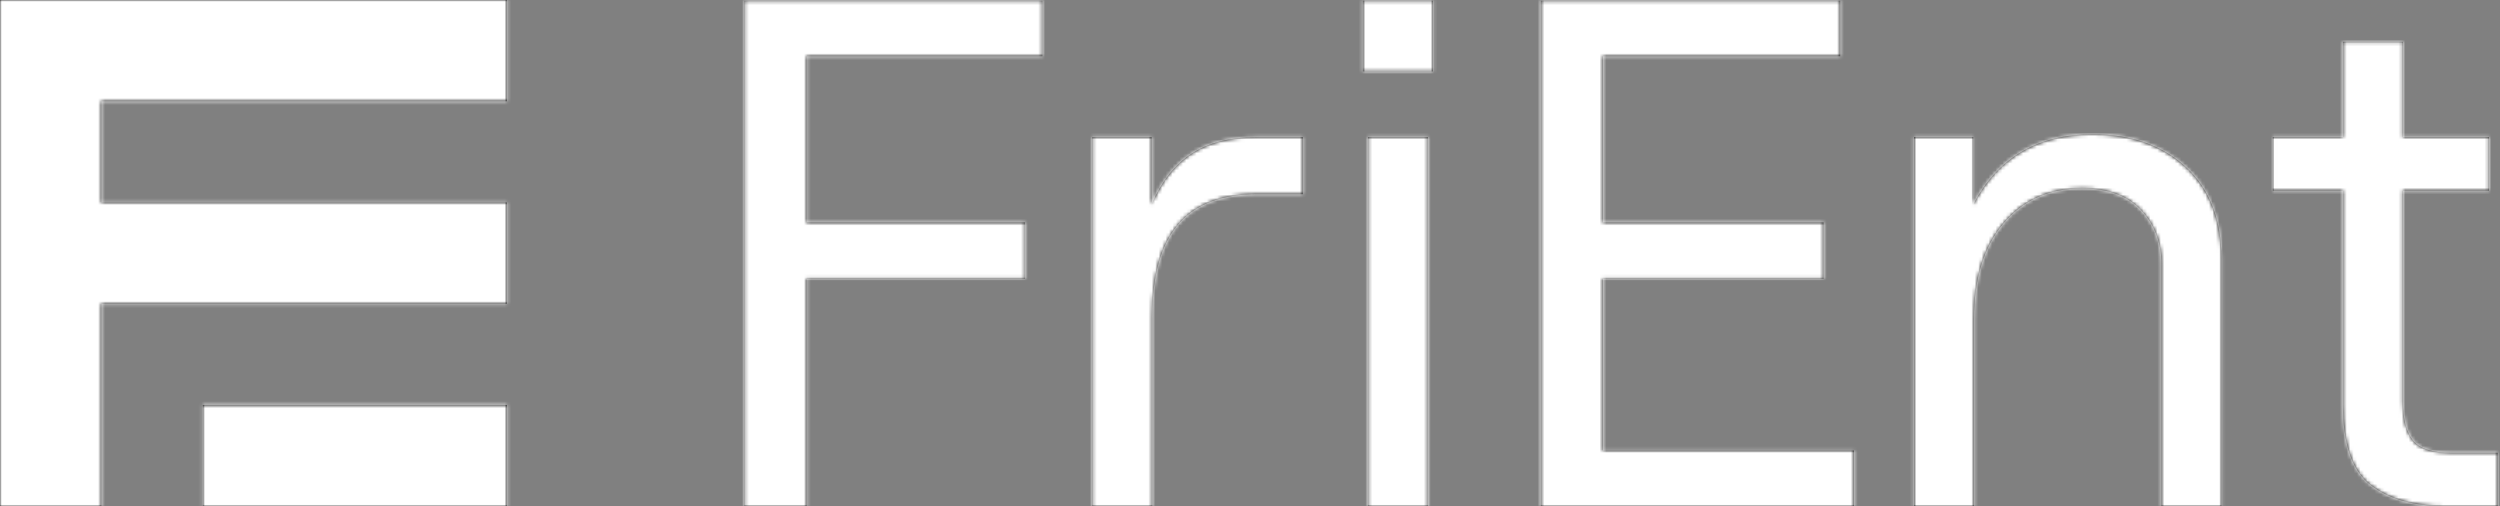 <svg width="726px" height="147px" viewBox="0 0 726 147" version="1.1" xmlns="http://www.w3.org/2000/svg" xmlns:xlink="http://www.w3.org/1999/xlink">
    <rect x="0" y="0" width="726" height="147" fill="#808080" stroke="none"/>
    <defs>
        <path d="M58.889,147 L147.224,147 L147.224,117.6 L58.889,117.6 L58.889,147 Z M29.445,88.2 L147.224,88.2 L147.224,58.8 L29.445,58.8 L29.445,29.4 L147.224,29.4 L147.224,0 L29.445,0 L4.18434726e-14,0 L4.18434726e-14,29.4 L4.18434726e-14,58.8 L4.18434726e-14,88.2 L4.18434726e-14,147 L29.445,147 L29.445,88.2 Z M710.001,147 L725.327,147 L725.327,131.477 L711.885,131.477 C706.276,131.477 702.536,130.257 700.652,127.802 C698.768,125.362 697.811,121.613 697.811,116.586 L697.811,55.346 L722.809,55.346 L722.809,39.822 L697.811,39.822 L697.811,12.142 L680.379,12.142 L680.379,39.822 L660.004,39.822 L660.004,55.346 L680.379,55.346 L680.379,117.629 C680.379,128.948 683.044,136.681 688.359,140.811 C693.688,144.942 700.888,147 710.001,147 L710.001,147 Z M607.71,38.984 C591.751,38.984 580.194,45.761 573.053,59.329 L573.053,39.822 L555.828,39.822 L555.828,147 L573.259,147 L573.259,92.683 C573.259,80.938 576.101,71.677 581.769,64.9 C587.437,58.124 595.034,54.728 604.559,54.728 C612.126,54.728 617.868,56.83 621.784,61.02 C625.7,65.209 627.673,70.457 627.673,76.749 L627.673,147 L645.105,147 L645.105,75.058 C645.105,63.739 641.674,54.89 634.814,48.525 C627.938,42.174 618.913,38.984 607.71,38.984 L607.71,38.984 Z M447.442,147 L538.397,147 L538.397,130.845 L465.506,130.845 L465.506,80.938 L529.578,80.938 L529.578,64.577 L465.506,64.577 L465.506,16.332 L534.407,16.332 L534.407,0.191 L447.442,0.191 L447.442,147 Z M397.239,147 L414.67,147 L414.67,39.822 L397.239,39.822 L397.239,147 Z M395.767,20.742 L416.142,20.742 L416.142,0.191 L395.767,0.191 L395.767,20.742 Z M365.1,56.389 L378.335,56.389 L378.335,39.822 L364.894,39.822 C357.194,39.822 350.893,41.425 345.99,44.644 C341.088,47.863 337.23,52.758 334.433,59.329 L334.433,39.822 L317.208,39.822 L317.208,147 L334.639,147 L334.639,91.846 C334.639,79.968 337.127,71.075 342.104,65.209 C347.065,59.329 354.735,56.389 365.1,56.389 L365.1,56.389 Z M234.248,147 L234.248,80.938 L297.686,80.938 L297.686,64.577 L234.248,64.577 L234.248,16.332 L302.721,16.332 L302.721,0.191 L216.183,0.191 L216.183,147 L234.248,147 Z" id="path-1"></path>
    </defs>
    <g id="Newsletter" stroke="none" stroke-width="1" fill="none" fill-rule="evenodd">
        <g id="Logos/frient/frient_logo_claim">
            <mask id="mask-2" fill="white">
                <use xlink:href="#path-1"></use>
            </mask>
            <use id="Fill-1" fill="#000000" xlink:href="#path-1"></use>
            <g id="Group" mask="url(#mask-2)" fill="#FFFFFF">
                <g id="Atoms/Colors/primary_blue_100">
                    <rect id="Rectangle" x="0" y="0" width="725.812" height="151.41"></rect>
                </g>
            </g>
        </g>
    </g>
</svg>